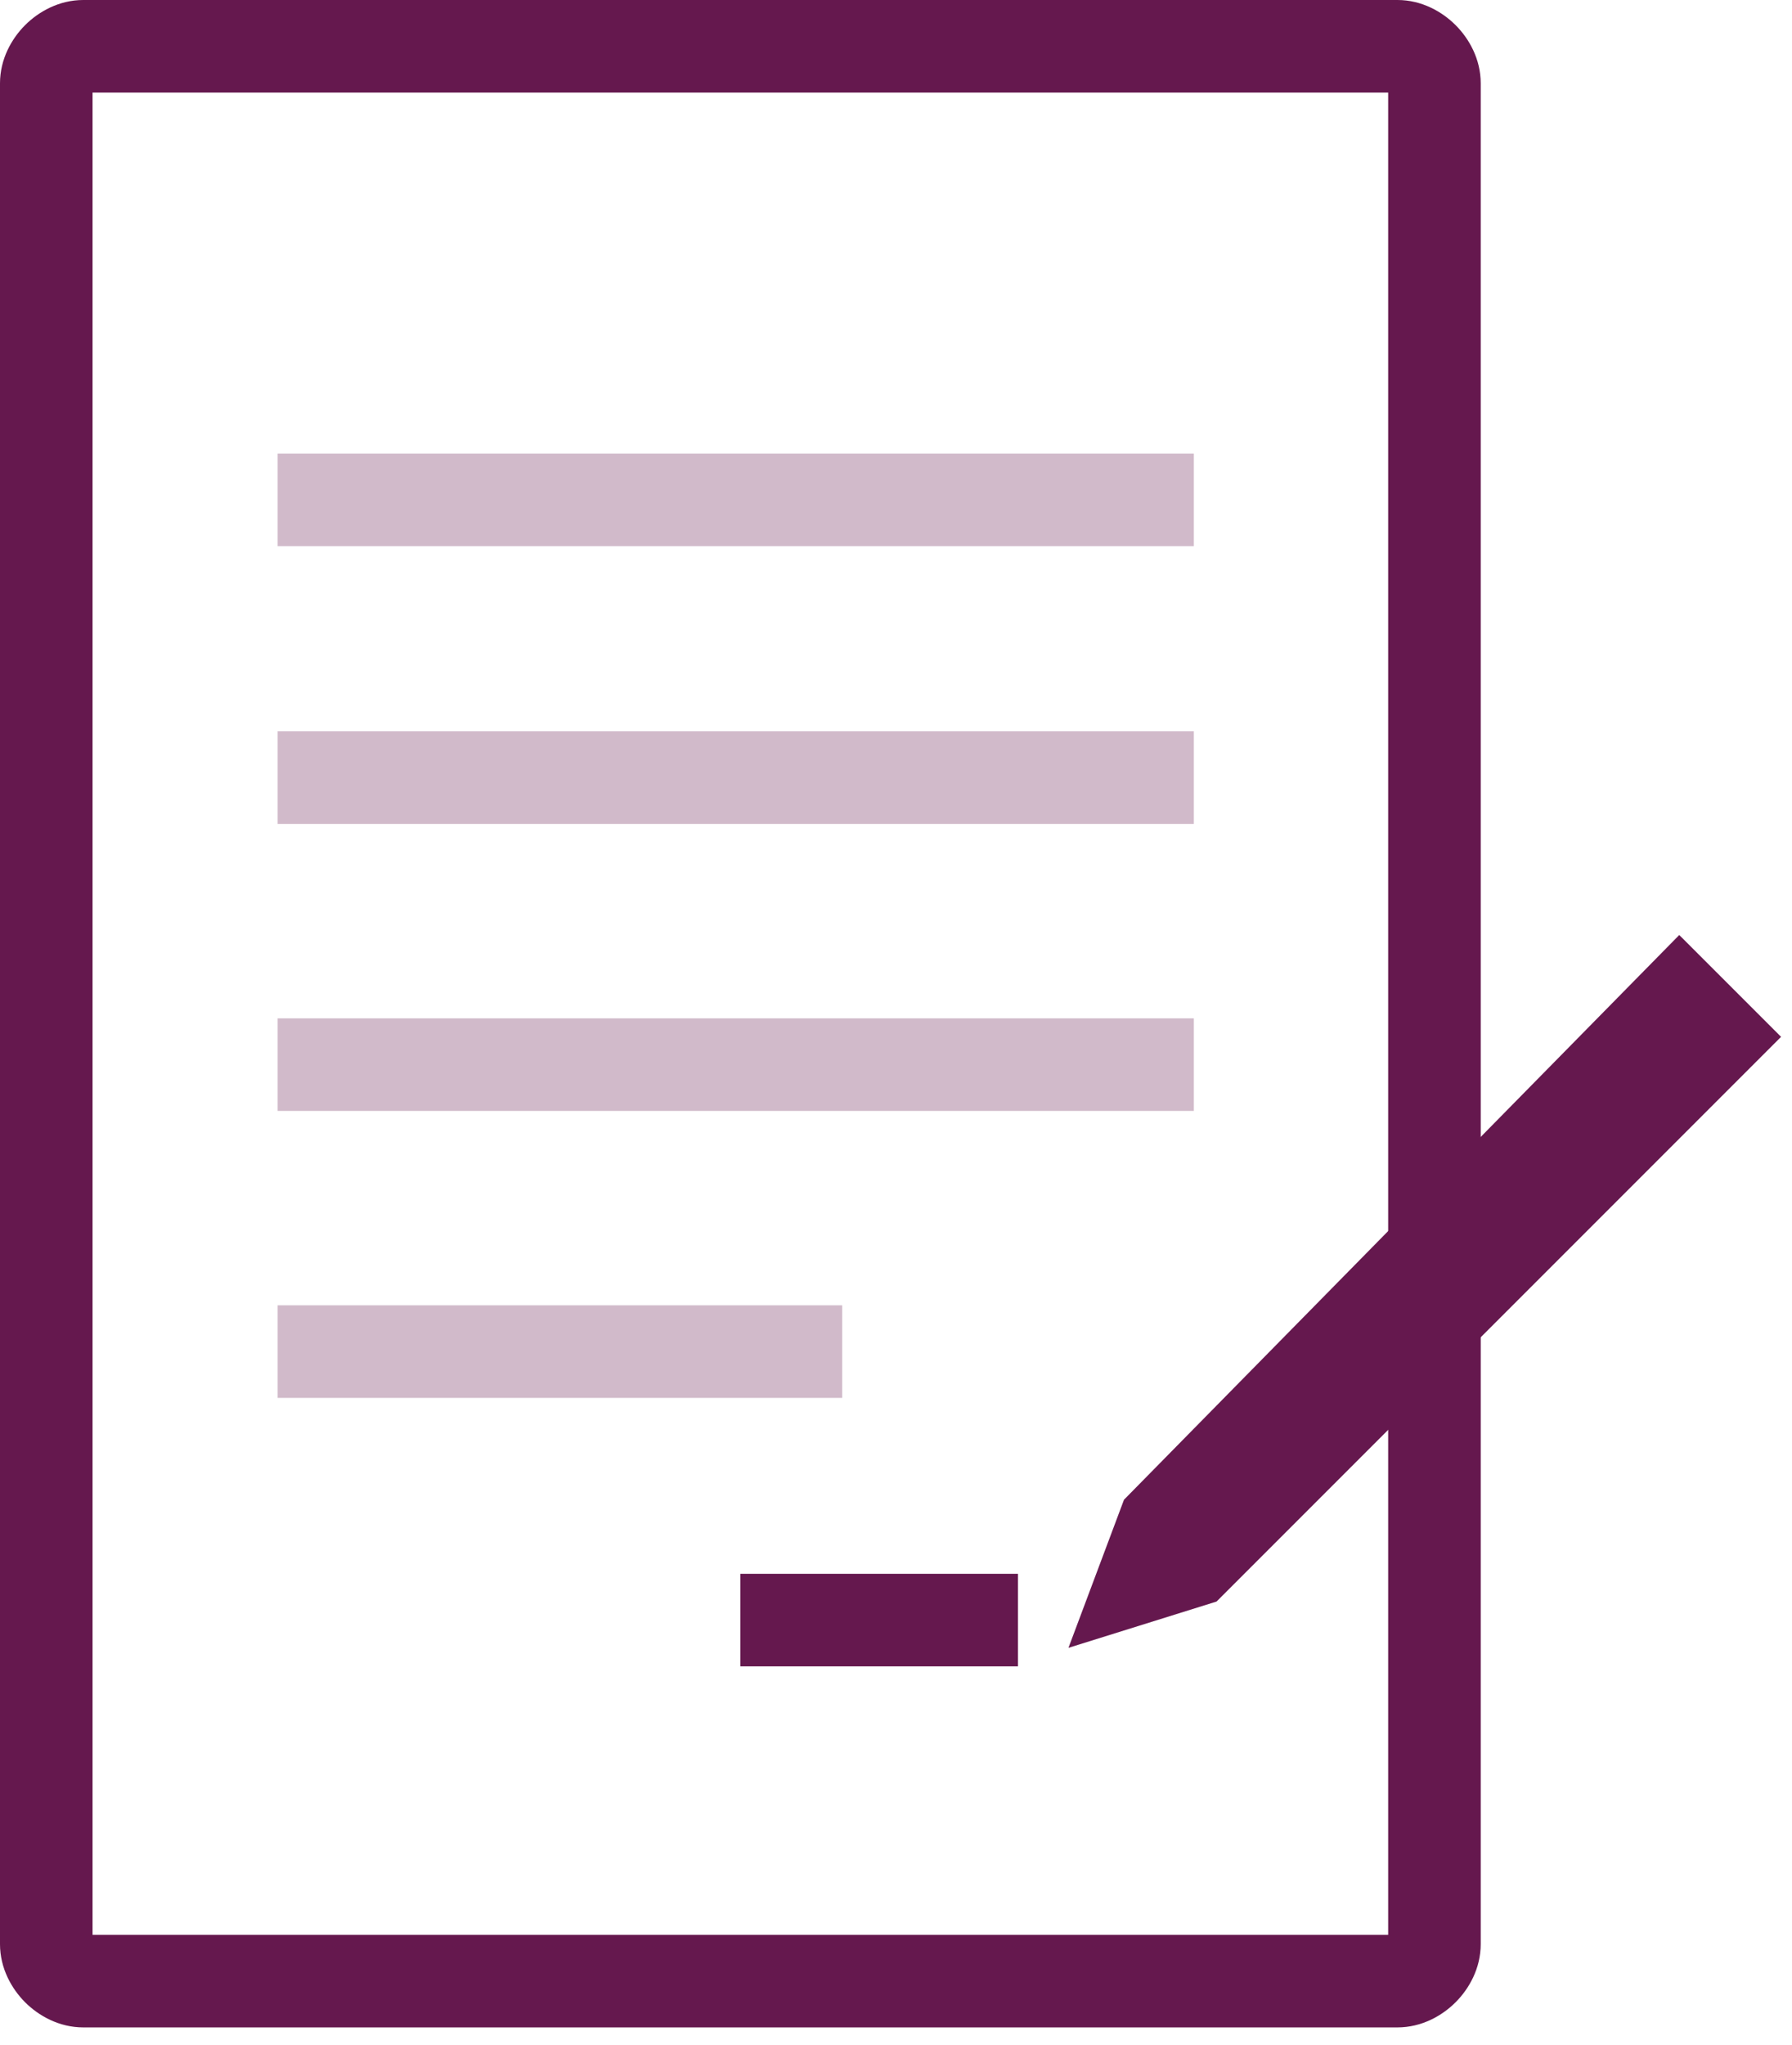 <svg width="71" height="81" viewBox="0 0 71 81" fill="none" xmlns="http://www.w3.org/2000/svg">
<path fill-rule="evenodd" clip-rule="evenodd" d="M3.667 3.667V76.633H55V3.667H3.667ZM0.995 0.995C1.528 0.463 2.337 0 3.3 0H55.367C56.33 0 57.139 0.463 57.671 0.995C58.204 1.528 58.667 2.337 58.667 3.3V77C58.667 77.963 58.204 78.772 57.671 79.305C57.139 79.837 56.33 80.3 55.367 80.3H3.3C2.337 80.3 1.528 79.837 0.995 79.305C0.463 78.772 0 77.963 0 77V3.3C0 2.337 0.463 1.528 0.995 0.995Z" fill="#65184E"/>
<path opacity="0.3" fill-rule="evenodd" clip-rule="evenodd" d="M47.3 21.633H11V17.966H47.3V21.633Z" fill="#65184E"/>
<path opacity="0.3" fill-rule="evenodd" clip-rule="evenodd" d="M47.3 32.633H11V28.966H47.3V32.633Z" fill="#65184E"/>
<path opacity="0.3" fill-rule="evenodd" clip-rule="evenodd" d="M47.3 44H11V40.334H47.3V44Z" fill="#65184E"/>
<path opacity="0.3" fill-rule="evenodd" clip-rule="evenodd" d="M33.367 55.366H11V51.7H33.367V55.366Z" fill="#65184E"/>
<path fill-rule="evenodd" clip-rule="evenodd" d="M40.333 66H29.333V62.334H40.333V66Z" fill="#65184E"/>
<path d="M42.333 65.266L44.533 59.4L66.533 37.033L70.567 41.066L48.2 63.433L42.333 65.266Z" fill="#65184E"/>
</svg>
